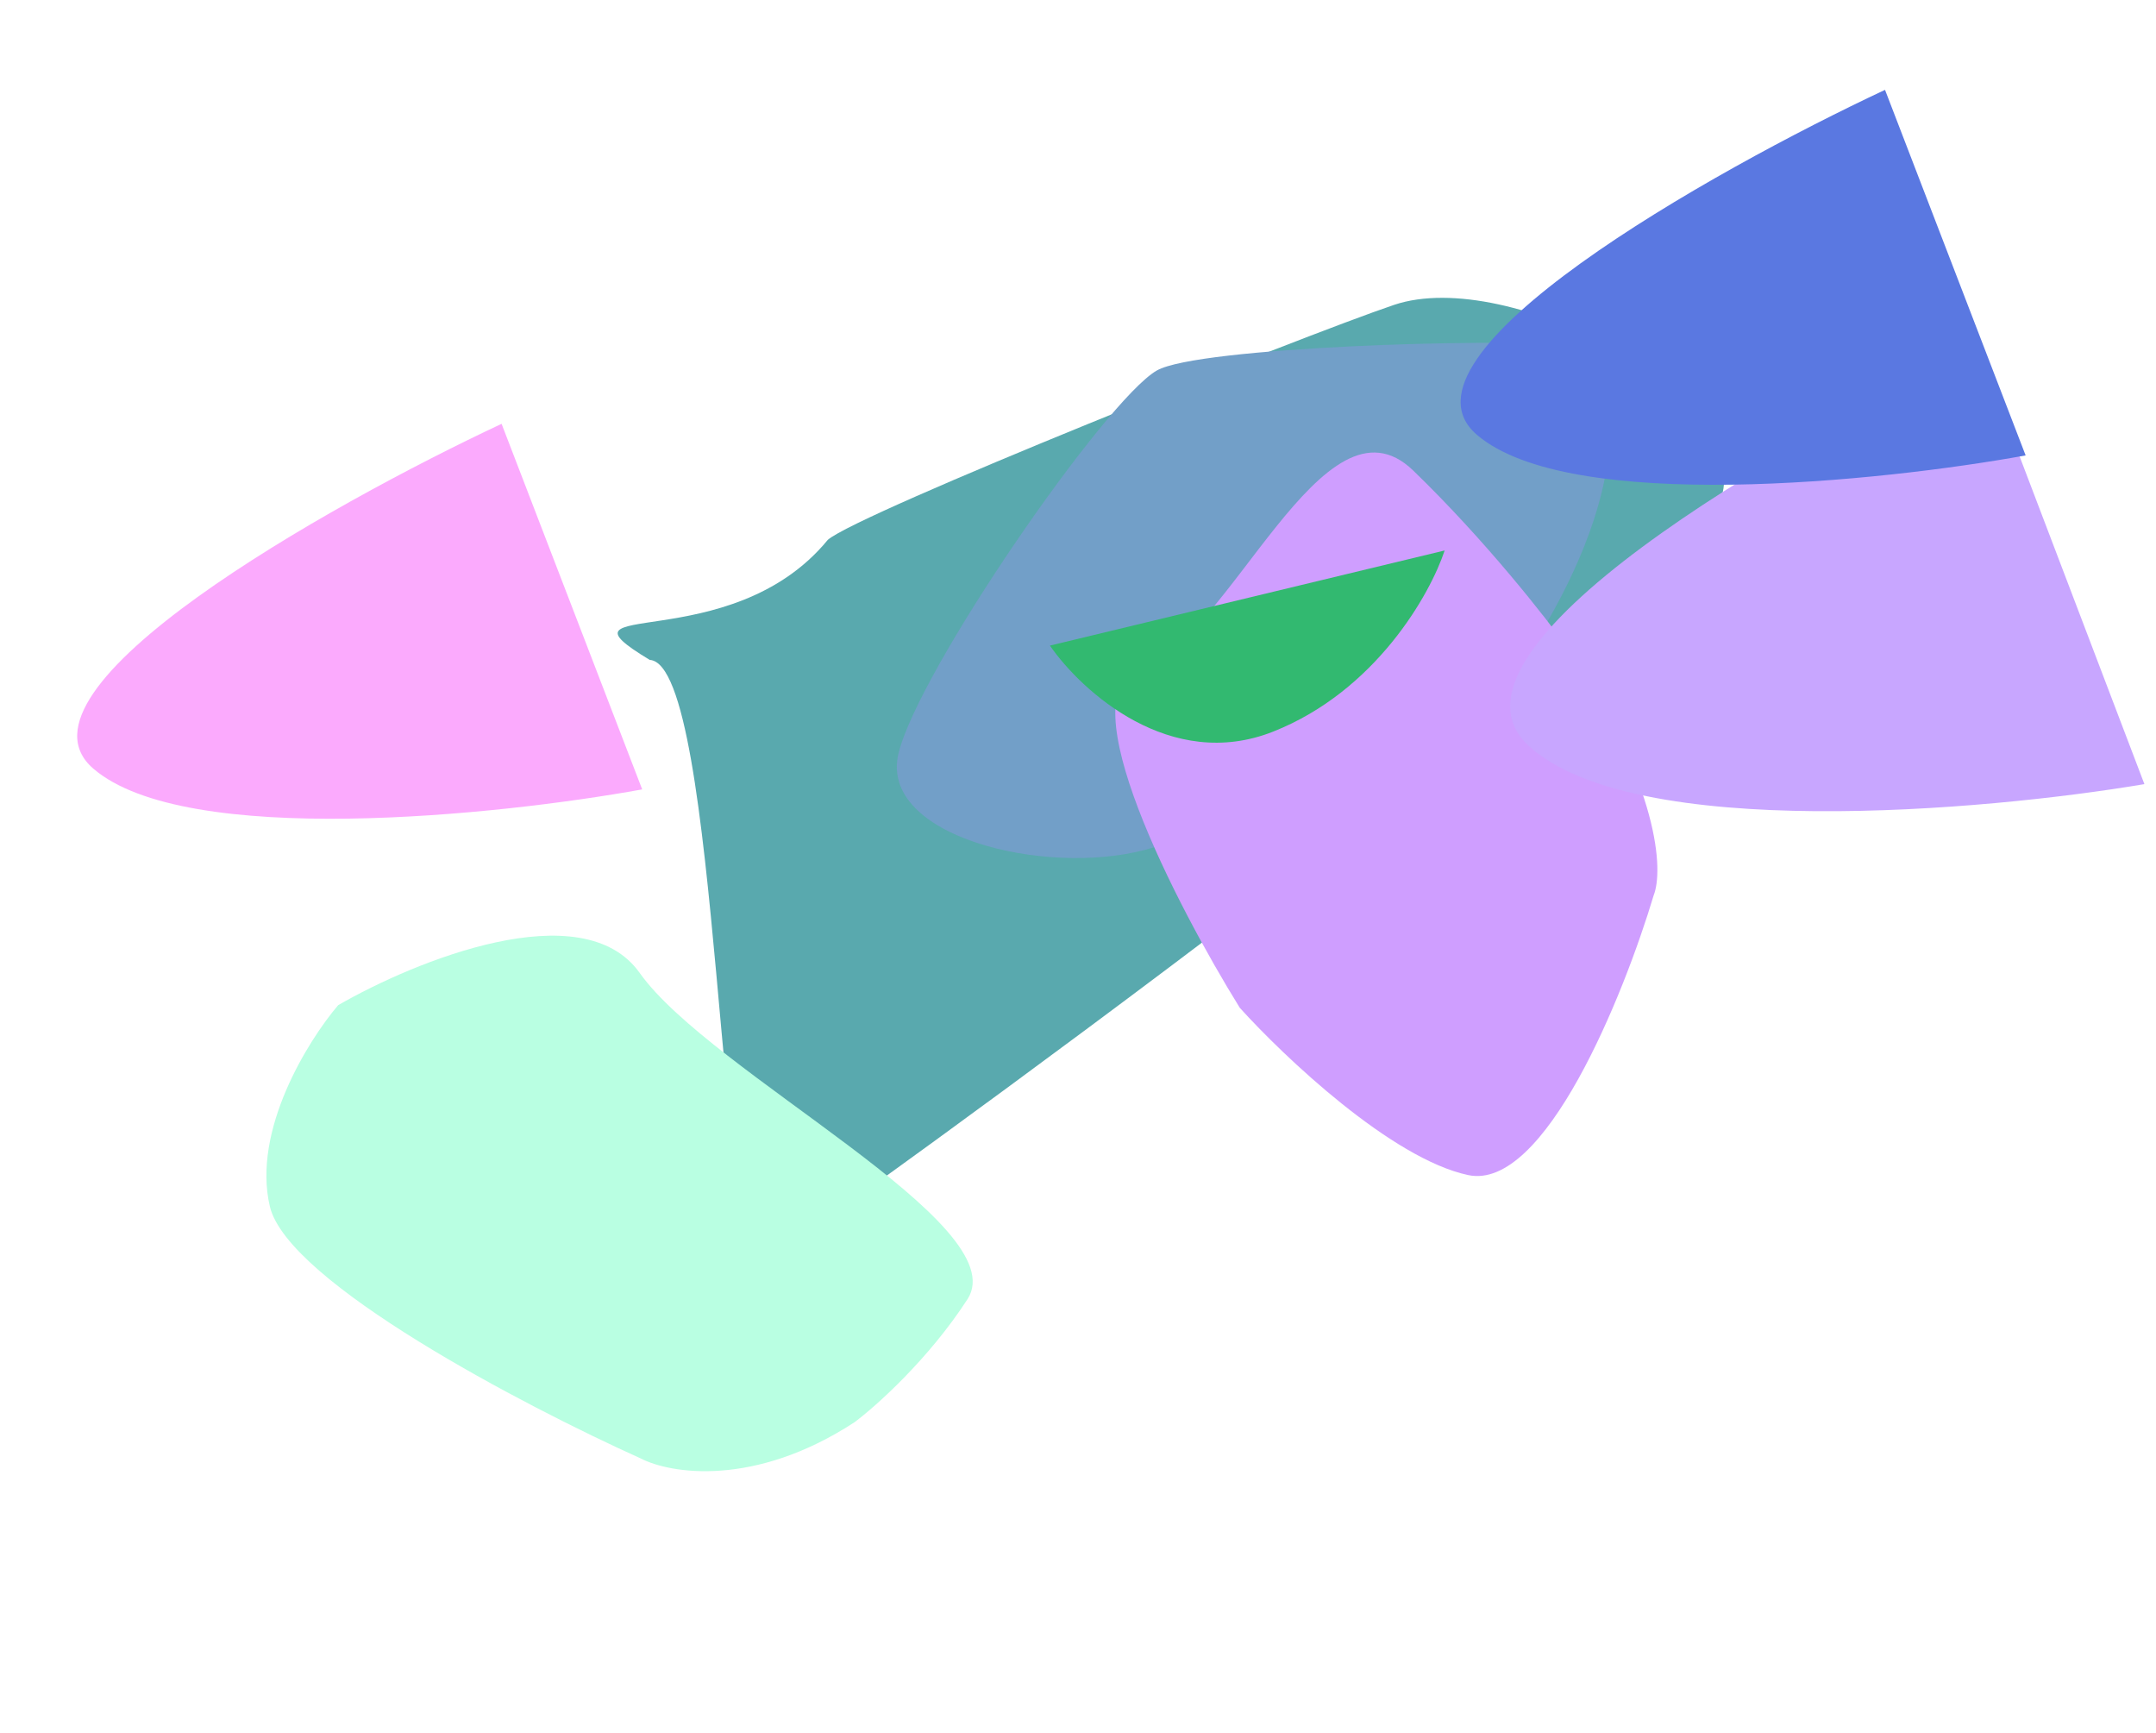 <svg width="1440" height="1157" viewBox="0 0 1440 1157" fill="none" xmlns="http://www.w3.org/2000/svg">
<g style="mix-blend-mode:color-dodge" filter="url(#filter0_f_62_67)">
<g filter="url(#filter1_f_62_67)">
<path d="M552.888 360.48C487.545 440.12 362.473 397.526 433.955 440.641C481.522 443.363 479.075 863.115 511.62 842.143C552.302 815.927 1128.17 400.087 1149.65 332.45C1171.12 264.814 1008.17 177.522 931.049 203.596C869.352 224.456 573.135 342.717 552.888 360.48Z" fill="#59A9AE" style="mix-blend-mode:overlay"/>
</g>
<g filter="url(#filter2_f_62_67)">
<path d="M999.864 464.152C1051.67 401.078 1112.7 270.184 1044.38 230.523C1001.24 225.797 800.077 231.603 772.601 247.421C738.256 267.194 613.429 447.781 600.108 503.104C586.786 558.427 697.422 585.272 764.644 567.497C818.422 553.277 983.192 477.927 999.864 464.152Z" fill="#729FC8" style="mix-blend-mode:overlay"/>
</g>
<g filter="url(#filter3_f_62_67)">
<path d="M1104.51 597.796C1110.98 581.477 1108.63 525.757 1047.52 433.428C1033.05 413.077 992.051 360.736 943.862 314.172C883.626 255.968 821.73 427.33 760.99 447.055C712.399 462.835 785.466 604.235 828.074 672.962C857.604 705.65 929.443 773.748 980.564 784.634C1031.69 795.52 1084.5 664.611 1104.51 597.796Z" fill="#CF9EFF" style="mix-blend-mode:overlay"/>
</g>
<g filter="url(#filter4_f_62_67)">
<path d="M1021.21 498.206C951.011 434.346 1192.57 295.744 1322.12 234.425L1432.26 523.59C1324.49 541.737 1091.4 562.065 1021.21 498.206Z" fill="#C8A6FF" style="mix-blend-mode:overlay"/>
</g>
<g filter="url(#filter5_f_62_67)">
<path d="M986.355 290.268C924.663 237.227 1142.42 114.655 1259.01 60L1352.93 304.106C1256.44 321.594 1048.05 343.309 986.355 290.268Z" fill="#5A78E1" style="mix-blend-mode:overlay"/>
</g>
<g filter="url(#filter6_f_62_67)">
<path d="M62.355 513.268C0.663 460.227 218.42 337.655 335.01 283L428.926 527.106C332.44 544.594 124.047 566.309 62.355 513.268Z" fill="#FBAAFD" style="mix-blend-mode:overlay"/>
</g>
<g filter="url(#filter7_f_62_67)">
<path d="M427.877 973.829C447.537 984.004 503.629 993.42 570.714 949.683C585.045 938.999 620.204 907.614 646.186 867.544C678.664 817.455 474.932 716.838 427.252 649.659C389.108 595.916 277.097 641.622 225.859 671.193C205.676 694.864 168.295 754.881 180.231 805.578C192.167 856.274 350.302 938.869 427.877 973.829Z" fill="#B9FFE2" style="mix-blend-mode:overlay"/>
</g>
<g filter="url(#filter8_f_62_67)">
<path d="M850.378 488.514C781.714 515.724 722.351 461.563 701.253 431.081L964.892 367.572C955.331 396.548 919.043 461.303 850.378 488.514Z" fill="#32B970" style="mix-blend-mode:overlay"/>
</g>
</g>
<defs>
<filter id="filter0_f_62_67" x="-122.44" y="-114" width="1728.7" height="1270.37" filterUnits="userSpaceOnUse" color-interpolation-filters="sRGB">
<feFlood flood-opacity="0" result="BackgroundImageFix"/>
<feBlend mode="normal" in="SourceGraphic" in2="BackgroundImageFix" result="shape"/>
<feGaussianBlur stdDeviation="87" result="effect1_foregroundBlur_62_67"/>
</filter>
<filter id="filter1_f_62_67" x="304.551" y="90.873" width="955.028" height="860.03" filterUnits="userSpaceOnUse" color-interpolation-filters="sRGB">
<feFlood flood-opacity="0" result="BackgroundImageFix"/>
<feBlend mode="normal" in="SourceGraphic" in2="BackgroundImageFix" result="shape"/>
<feGaussianBlur stdDeviation="54" result="effect1_foregroundBlur_62_67"/>
</filter>
<filter id="filter2_f_62_67" x="491.006" y="120.927" width="691.769" height="560.016" filterUnits="userSpaceOnUse" color-interpolation-filters="sRGB">
<feFlood flood-opacity="0" result="BackgroundImageFix"/>
<feBlend mode="normal" in="SourceGraphic" in2="BackgroundImageFix" result="shape"/>
<feGaussianBlur stdDeviation="54" result="effect1_foregroundBlur_62_67"/>
</filter>
<filter id="filter3_f_62_67" x="636.915" y="194.171" width="578.053" height="699.102" filterUnits="userSpaceOnUse" color-interpolation-filters="sRGB">
<feFlood flood-opacity="0" result="BackgroundImageFix"/>
<feBlend mode="normal" in="SourceGraphic" in2="BackgroundImageFix" result="shape"/>
<feGaussianBlur stdDeviation="54" result="effect1_foregroundBlur_62_67"/>
</filter>
<filter id="filter4_f_62_67" x="900.666" y="126.425" width="639.594" height="523.255" filterUnits="userSpaceOnUse" color-interpolation-filters="sRGB">
<feFlood flood-opacity="0" result="BackgroundImageFix"/>
<feBlend mode="normal" in="SourceGraphic" in2="BackgroundImageFix" result="shape"/>
<feGaussianBlur stdDeviation="54" result="effect1_foregroundBlur_62_67"/>
</filter>
<filter id="filter5_f_62_67" x="867.56" y="-48" width="593.366" height="479.716" filterUnits="userSpaceOnUse" color-interpolation-filters="sRGB">
<feFlood flood-opacity="0" result="BackgroundImageFix"/>
<feBlend mode="normal" in="SourceGraphic" in2="BackgroundImageFix" result="shape"/>
<feGaussianBlur stdDeviation="54" result="effect1_foregroundBlur_62_67"/>
</filter>
<filter id="filter6_f_62_67" x="-56.44" y="175" width="593.366" height="479.716" filterUnits="userSpaceOnUse" color-interpolation-filters="sRGB">
<feFlood flood-opacity="0" result="BackgroundImageFix"/>
<feBlend mode="normal" in="SourceGraphic" in2="BackgroundImageFix" result="shape"/>
<feGaussianBlur stdDeviation="54" result="effect1_foregroundBlur_62_67"/>
</filter>
<filter id="filter7_f_62_67" x="69.929" y="516.784" width="687.746" height="573.585" filterUnits="userSpaceOnUse" color-interpolation-filters="sRGB">
<feFlood flood-opacity="0" result="BackgroundImageFix"/>
<feBlend mode="normal" in="SourceGraphic" in2="BackgroundImageFix" result="shape"/>
<feGaussianBlur stdDeviation="54" result="effect1_foregroundBlur_62_67"/>
</filter>
<filter id="filter8_f_62_67" x="593.253" y="259.572" width="479.639" height="344.36" filterUnits="userSpaceOnUse" color-interpolation-filters="sRGB">
<feFlood flood-opacity="0" result="BackgroundImageFix"/>
<feBlend mode="normal" in="SourceGraphic" in2="BackgroundImageFix" result="shape"/>
<feGaussianBlur stdDeviation="54" result="effect1_foregroundBlur_62_67"/>
</filter>
</defs>
</svg>
